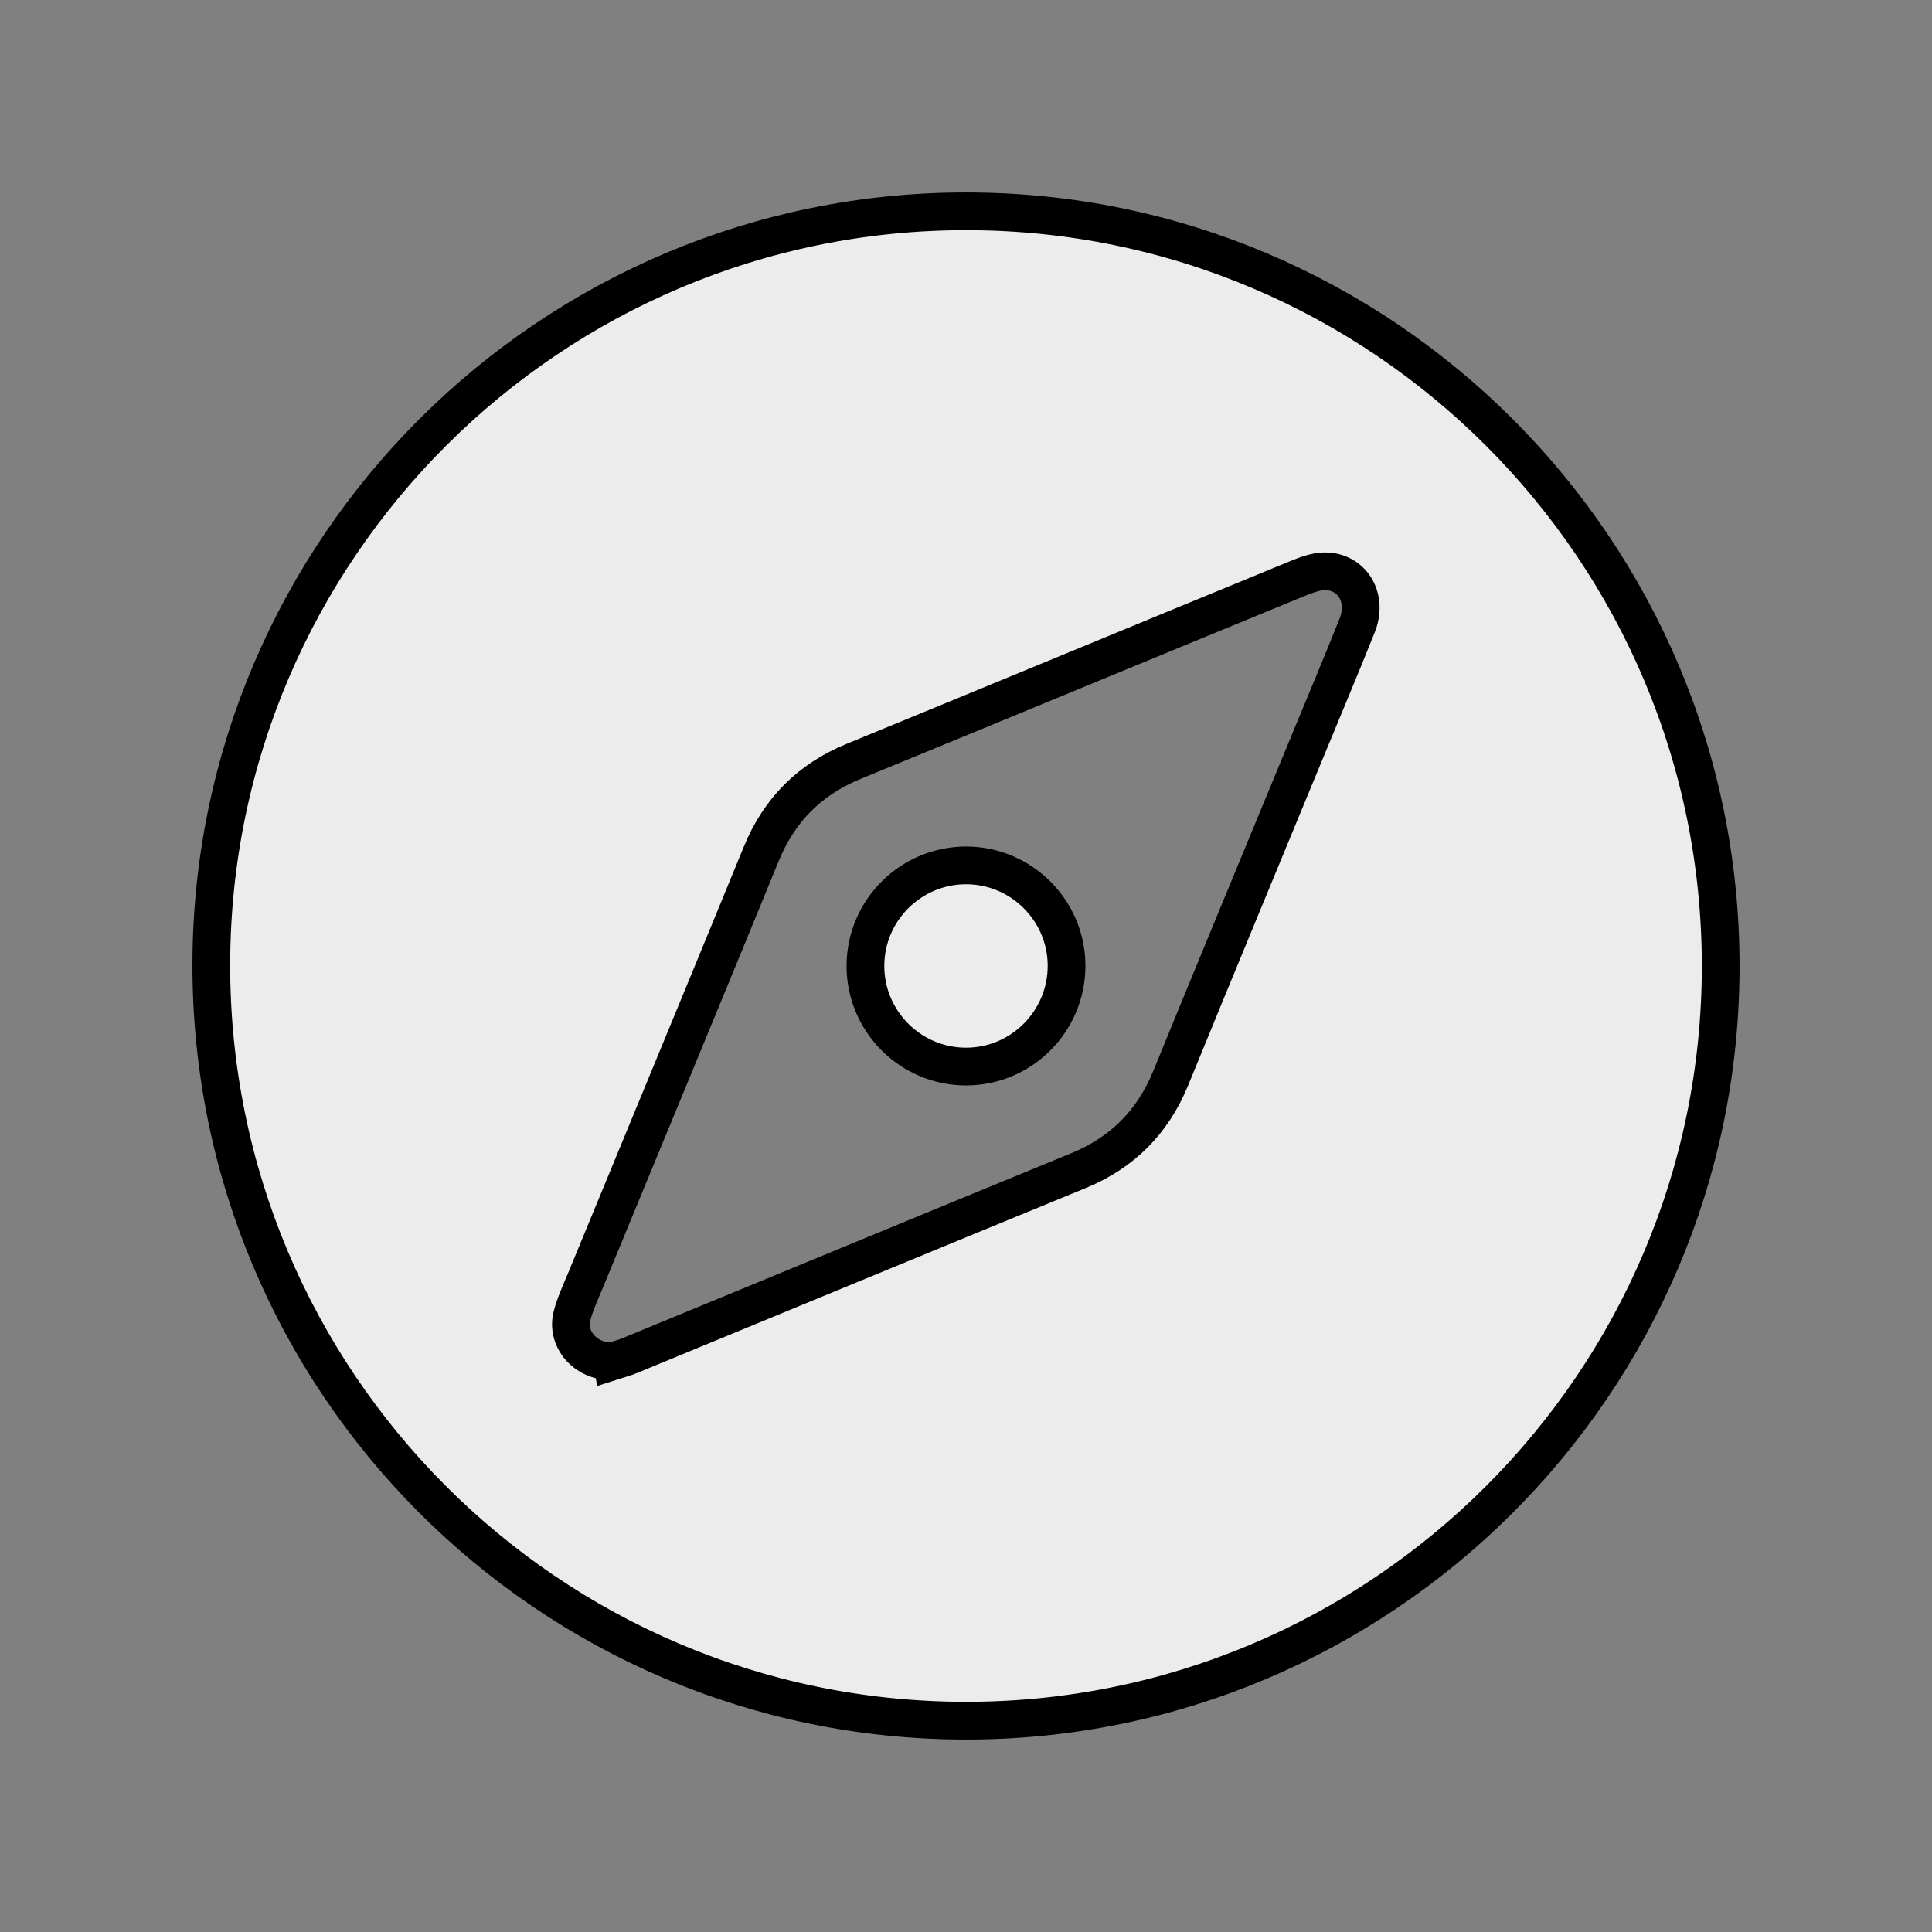 <?xml version="1.0" encoding="UTF-8"?>
<svg id="Ebene_2" data-name="Ebene 2" xmlns="http://www.w3.org/2000/svg" viewBox="0 0 512 512">
  <rect x="0" y="0" width="512" height="512" fill="#808080" stroke="none"/>
  <defs>
    <style>
      .cls-1 {
        fill: none;
        stroke-width: 0px;
      }

      .cls-2 {
        fill: #ececec;
        stroke: #000;
        stroke-miterlimit: 10;
        stroke-width: 10px;
      }
    </style>
  </defs>
  <g id="navigation">
    <g id="compas">
      <g>
        <path class="cls-2" d="M256.18,56c110.36.09,199.96,89.89,199.82,200.27-.13,110.33-90.05,199.95-200.38,199.73-110.36-.23-199.81-90.07-199.62-200.5.19-110.1,89.98-199.59,200.17-199.5ZM162.22,360.76c1.05-.34,2.94-.8,4.72-1.53,39.6-16.32,79.17-32.71,118.8-48.97,11.69-4.8,19.75-12.89,24.53-24.59,12.11-29.64,24.4-59.21,36.61-88.82,4.28-10.38,8.65-20.73,12.81-31.16,2.75-6.91-.92-13.74-7.82-14.27-2.47-.19-5.19.74-7.57,1.71-39.36,16.16-78.67,32.47-118.03,48.62-11.69,4.79-19.75,12.86-24.54,24.57-15.44,37.71-31.06,75.36-46.59,113.04-1.27,3.07-2.7,6.12-3.54,9.31-1.61,6.1,3.46,12.21,10.62,12.08Z"/>
        <path class="cls-2" d="M256.06,282.65c-14.72.03-26.73-11.98-26.71-26.7.02-14.72,12.06-26.67,26.8-26.61,14.55.07,26.43,11.94,26.5,26.49.07,14.74-11.88,26.79-26.6,26.82Z"/>
      </g>
    </g>
  </g>
  <g id="frame">
    <rect class="cls-1" width="512" height="512"/>
  </g>
</svg>